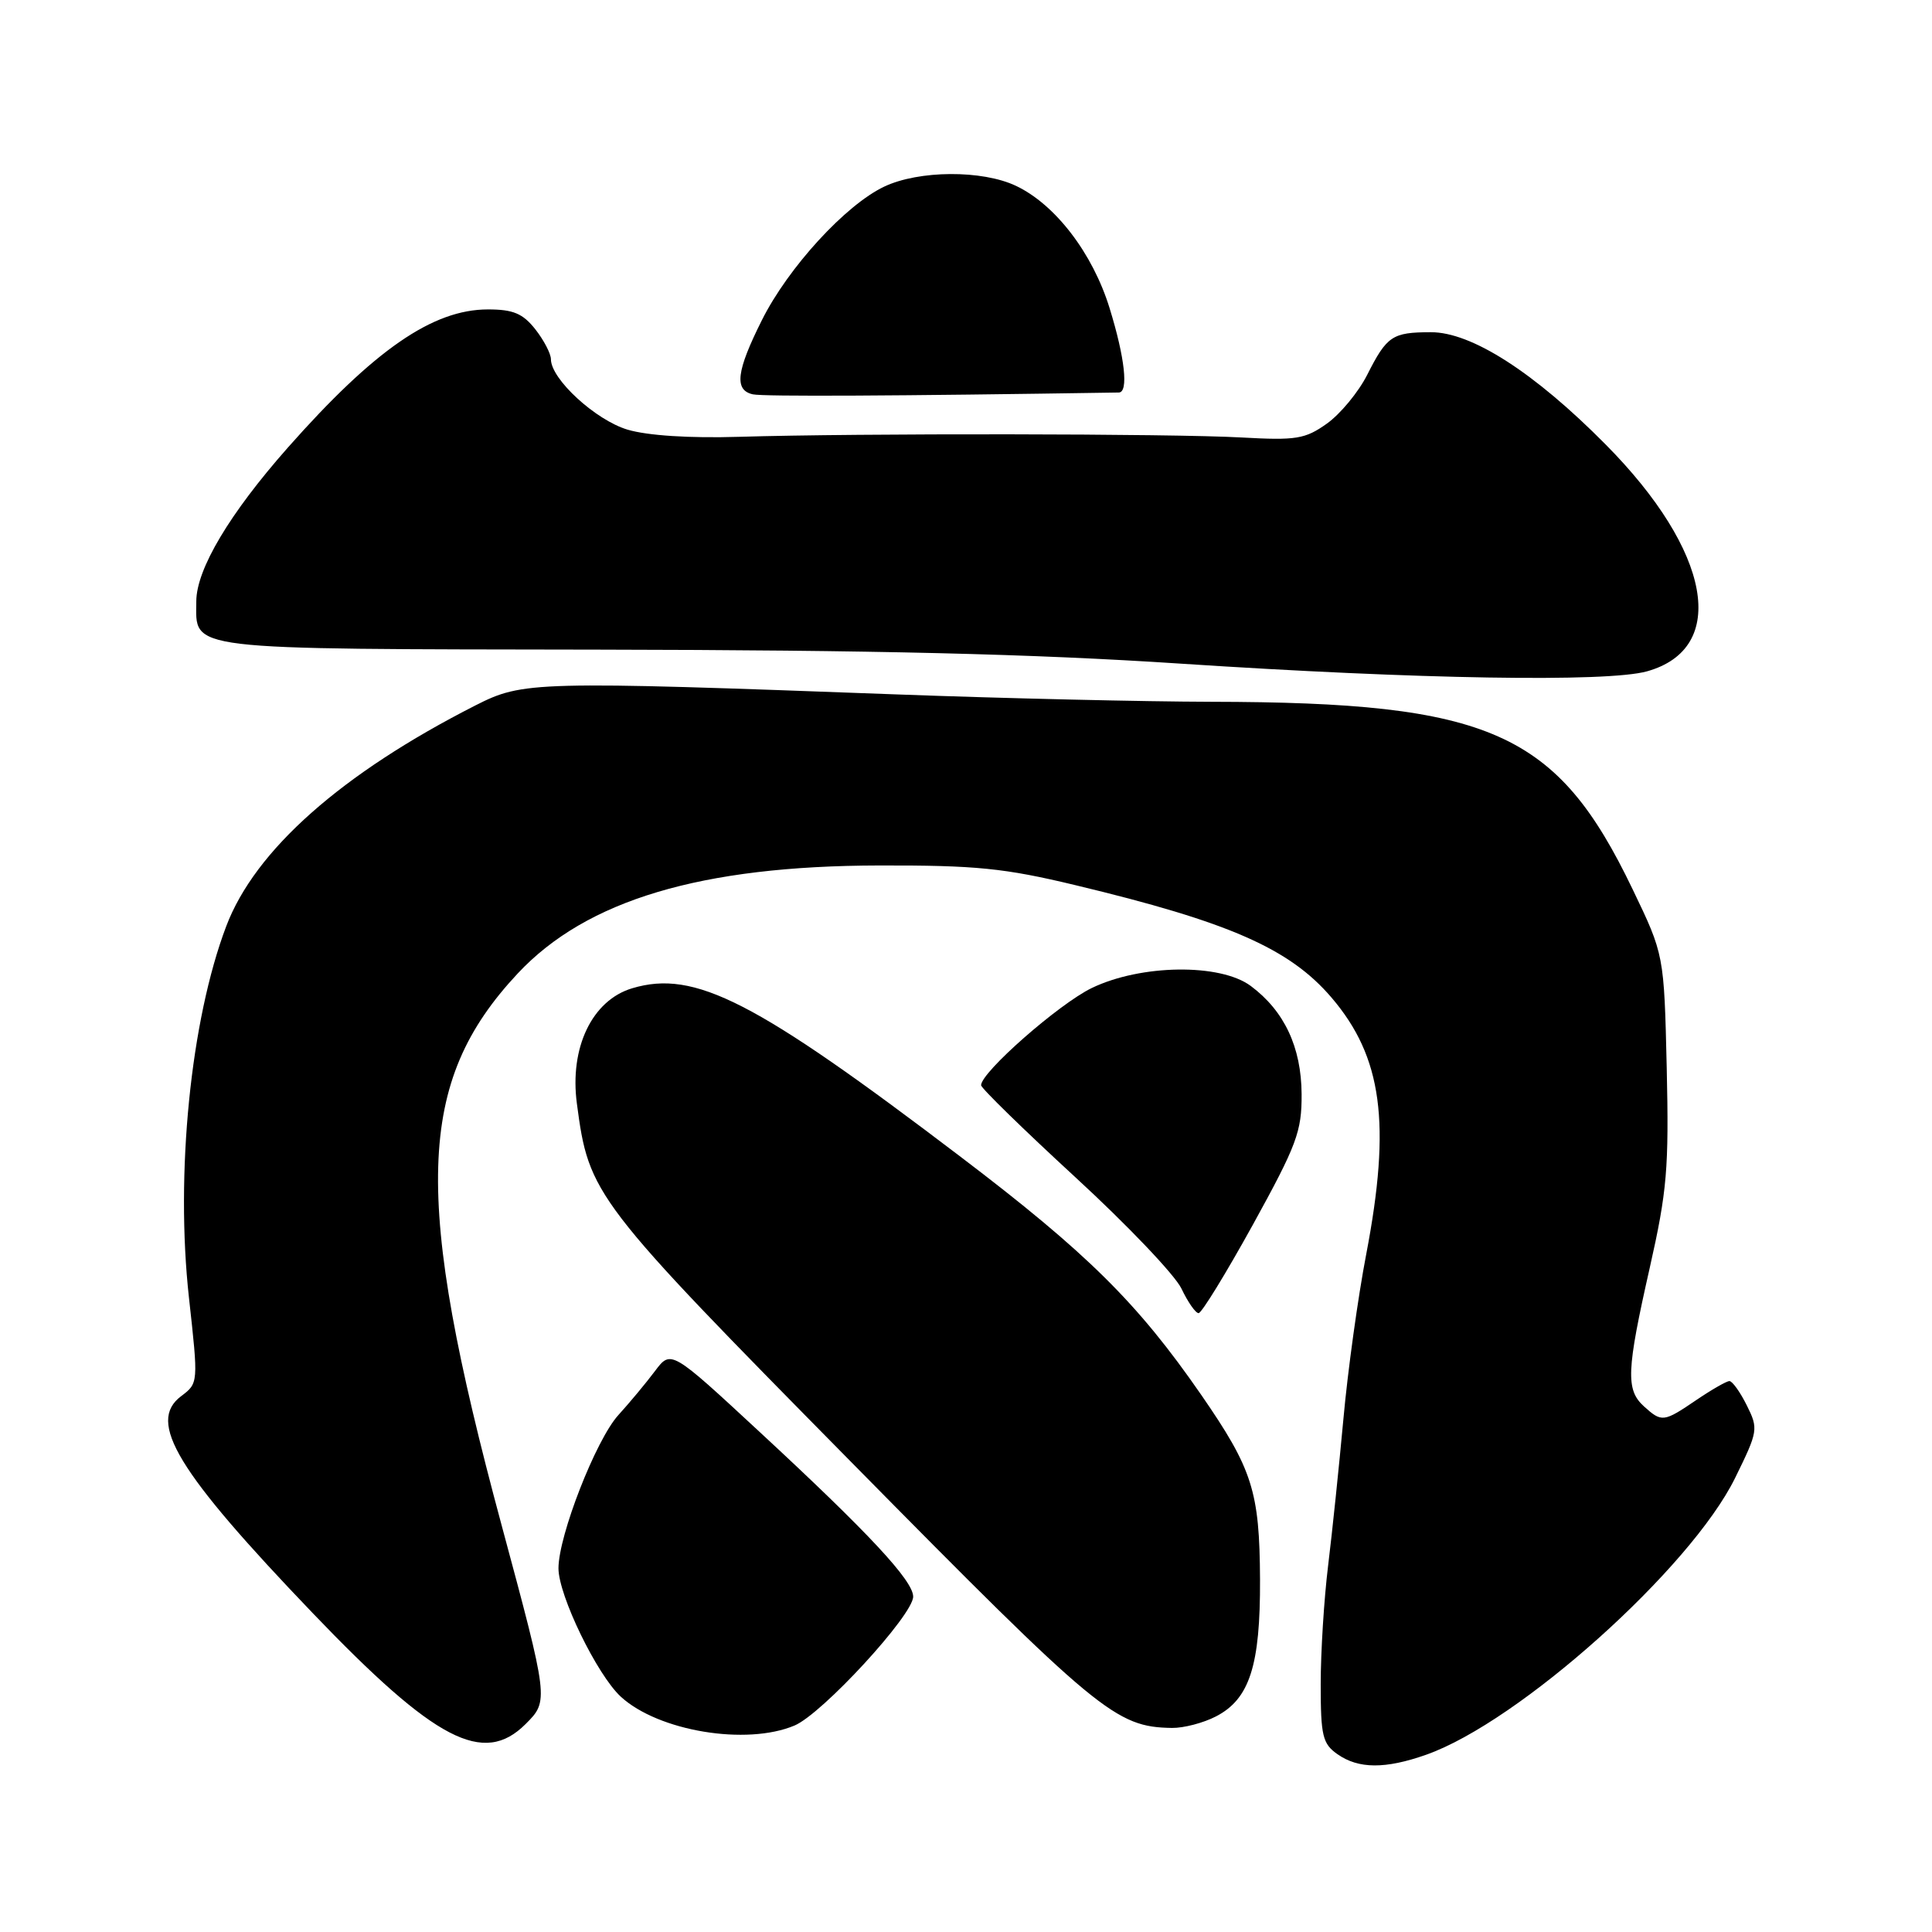 <?xml version="1.0" encoding="UTF-8" standalone="no"?>
<!DOCTYPE svg PUBLIC "-//W3C//DTD SVG 1.1//EN" "http://www.w3.org/Graphics/SVG/1.1/DTD/svg11.dtd" >
<svg xmlns="http://www.w3.org/2000/svg" xmlns:xlink="http://www.w3.org/1999/xlink" version="1.1" viewBox="0 0 256 256">
 <g >
 <path fill="currentColor"
d=" M 188.98 232.51 C 201.30 228.16 224.01 207.82 229.91 195.84 C 232.96 189.63 233.01 189.33 231.46 186.22 C 230.58 184.45 229.54 183.00 229.16 183.00 C 228.78 183.00 226.81 184.13 224.79 185.50 C 220.43 188.46 220.20 188.49 217.83 186.35 C 215.41 184.15 215.51 181.64 218.60 167.99 C 220.90 157.80 221.15 154.80 220.85 141.50 C 220.50 126.50 220.50 126.50 216.32 117.81 C 206.30 96.95 197.53 93.05 160.50 92.99 C 151.70 92.97 133.03 92.54 119.00 92.02 C 70.69 90.23 69.30 90.27 63.00 93.47 C 45.24 102.50 33.78 112.66 29.97 122.75 C 25.25 135.21 23.22 155.51 25.04 171.97 C 26.29 183.26 26.29 183.28 24.00 185.00 C 19.46 188.42 23.43 194.95 41.45 213.76 C 57.67 230.69 64.07 234.02 69.65 228.44 C 72.73 225.36 72.72 225.31 66.44 202.00 C 54.69 158.46 55.14 143.38 68.60 128.99 C 77.71 119.26 92.90 114.72 116.50 114.68 C 129.32 114.65 133.10 115.03 142.50 117.29 C 162.86 122.17 170.86 125.68 176.42 132.17 C 183.16 140.05 184.35 148.84 181.03 166.20 C 179.94 171.86 178.58 181.68 178.01 188.00 C 177.43 194.32 176.52 203.09 175.98 207.47 C 175.44 211.86 175.00 218.92 175.00 223.17 C 175.00 230.01 175.25 231.06 177.22 232.44 C 180.01 234.40 183.56 234.42 188.98 232.51 Z  M 105.28 228.64 C 108.95 227.10 121.00 214.00 121.00 211.56 C 121.00 209.45 115.13 203.14 100.70 189.78 C 88.91 178.85 88.91 178.85 86.79 181.67 C 85.62 183.23 83.44 185.85 81.94 187.50 C 78.97 190.76 74.00 203.48 74.00 207.81 C 74.00 211.40 79.11 221.92 82.26 224.82 C 87.23 229.39 98.91 231.33 105.28 228.64 Z  M 161.13 227.43 C 165.58 225.13 167.01 220.68 166.96 209.28 C 166.90 197.61 165.97 194.67 159.15 184.80 C 150.73 172.63 144.07 166.04 127.31 153.30 C 100.03 132.56 92.06 128.47 83.77 130.95 C 78.46 132.54 75.45 138.81 76.44 146.23 C 78.04 158.33 78.59 159.05 112.89 193.83 C 145.58 226.98 147.82 228.84 155.30 228.96 C 156.84 228.98 159.46 228.30 161.13 227.43 Z  M 166.03 162.25 C 171.83 151.72 172.50 149.93 172.47 144.97 C 172.43 138.75 170.18 133.96 165.74 130.65 C 161.69 127.63 151.18 127.77 144.66 130.92 C 140.29 133.04 130.00 142.08 130.00 143.80 C 130.00 144.18 135.63 149.68 142.50 156.00 C 149.38 162.32 155.70 168.96 156.55 170.75 C 157.40 172.54 158.42 174.00 158.82 174.00 C 159.22 174.00 162.46 168.71 166.03 162.25 Z  M 218.22 88.96 C 229.10 85.93 226.76 73.03 212.77 58.91 C 203.30 49.34 194.98 44.00 189.59 44.02 C 184.48 44.03 183.77 44.51 181.16 49.67 C 180.00 51.96 177.60 54.86 175.82 56.13 C 172.94 58.18 171.75 58.37 164.55 57.97 C 155.39 57.45 113.77 57.40 97.95 57.88 C 91.37 58.08 85.80 57.72 83.15 56.93 C 78.91 55.66 73.00 50.23 73.00 47.60 C 73.00 46.87 72.07 45.08 70.93 43.63 C 69.28 41.54 68.00 41.00 64.66 41.00 C 57.34 41.00 49.60 46.35 38.14 59.31 C 30.41 68.06 26.02 75.43 26.01 79.68 C 25.99 86.24 23.89 85.99 79.32 86.08 C 115.91 86.14 136.81 86.64 156.50 87.94 C 187.95 90.01 212.94 90.42 218.22 88.96 Z  M 148.25 52.01 C 149.56 51.99 149.06 47.41 147.02 40.81 C 144.78 33.56 139.84 27.10 134.63 24.63 C 130.15 22.50 121.75 22.55 117.16 24.73 C 112.04 27.16 104.45 35.44 100.96 42.41 C 97.57 49.18 97.26 51.69 99.75 52.25 C 101.12 52.56 118.78 52.47 148.25 52.01 Z "/>
</g>
</svg>